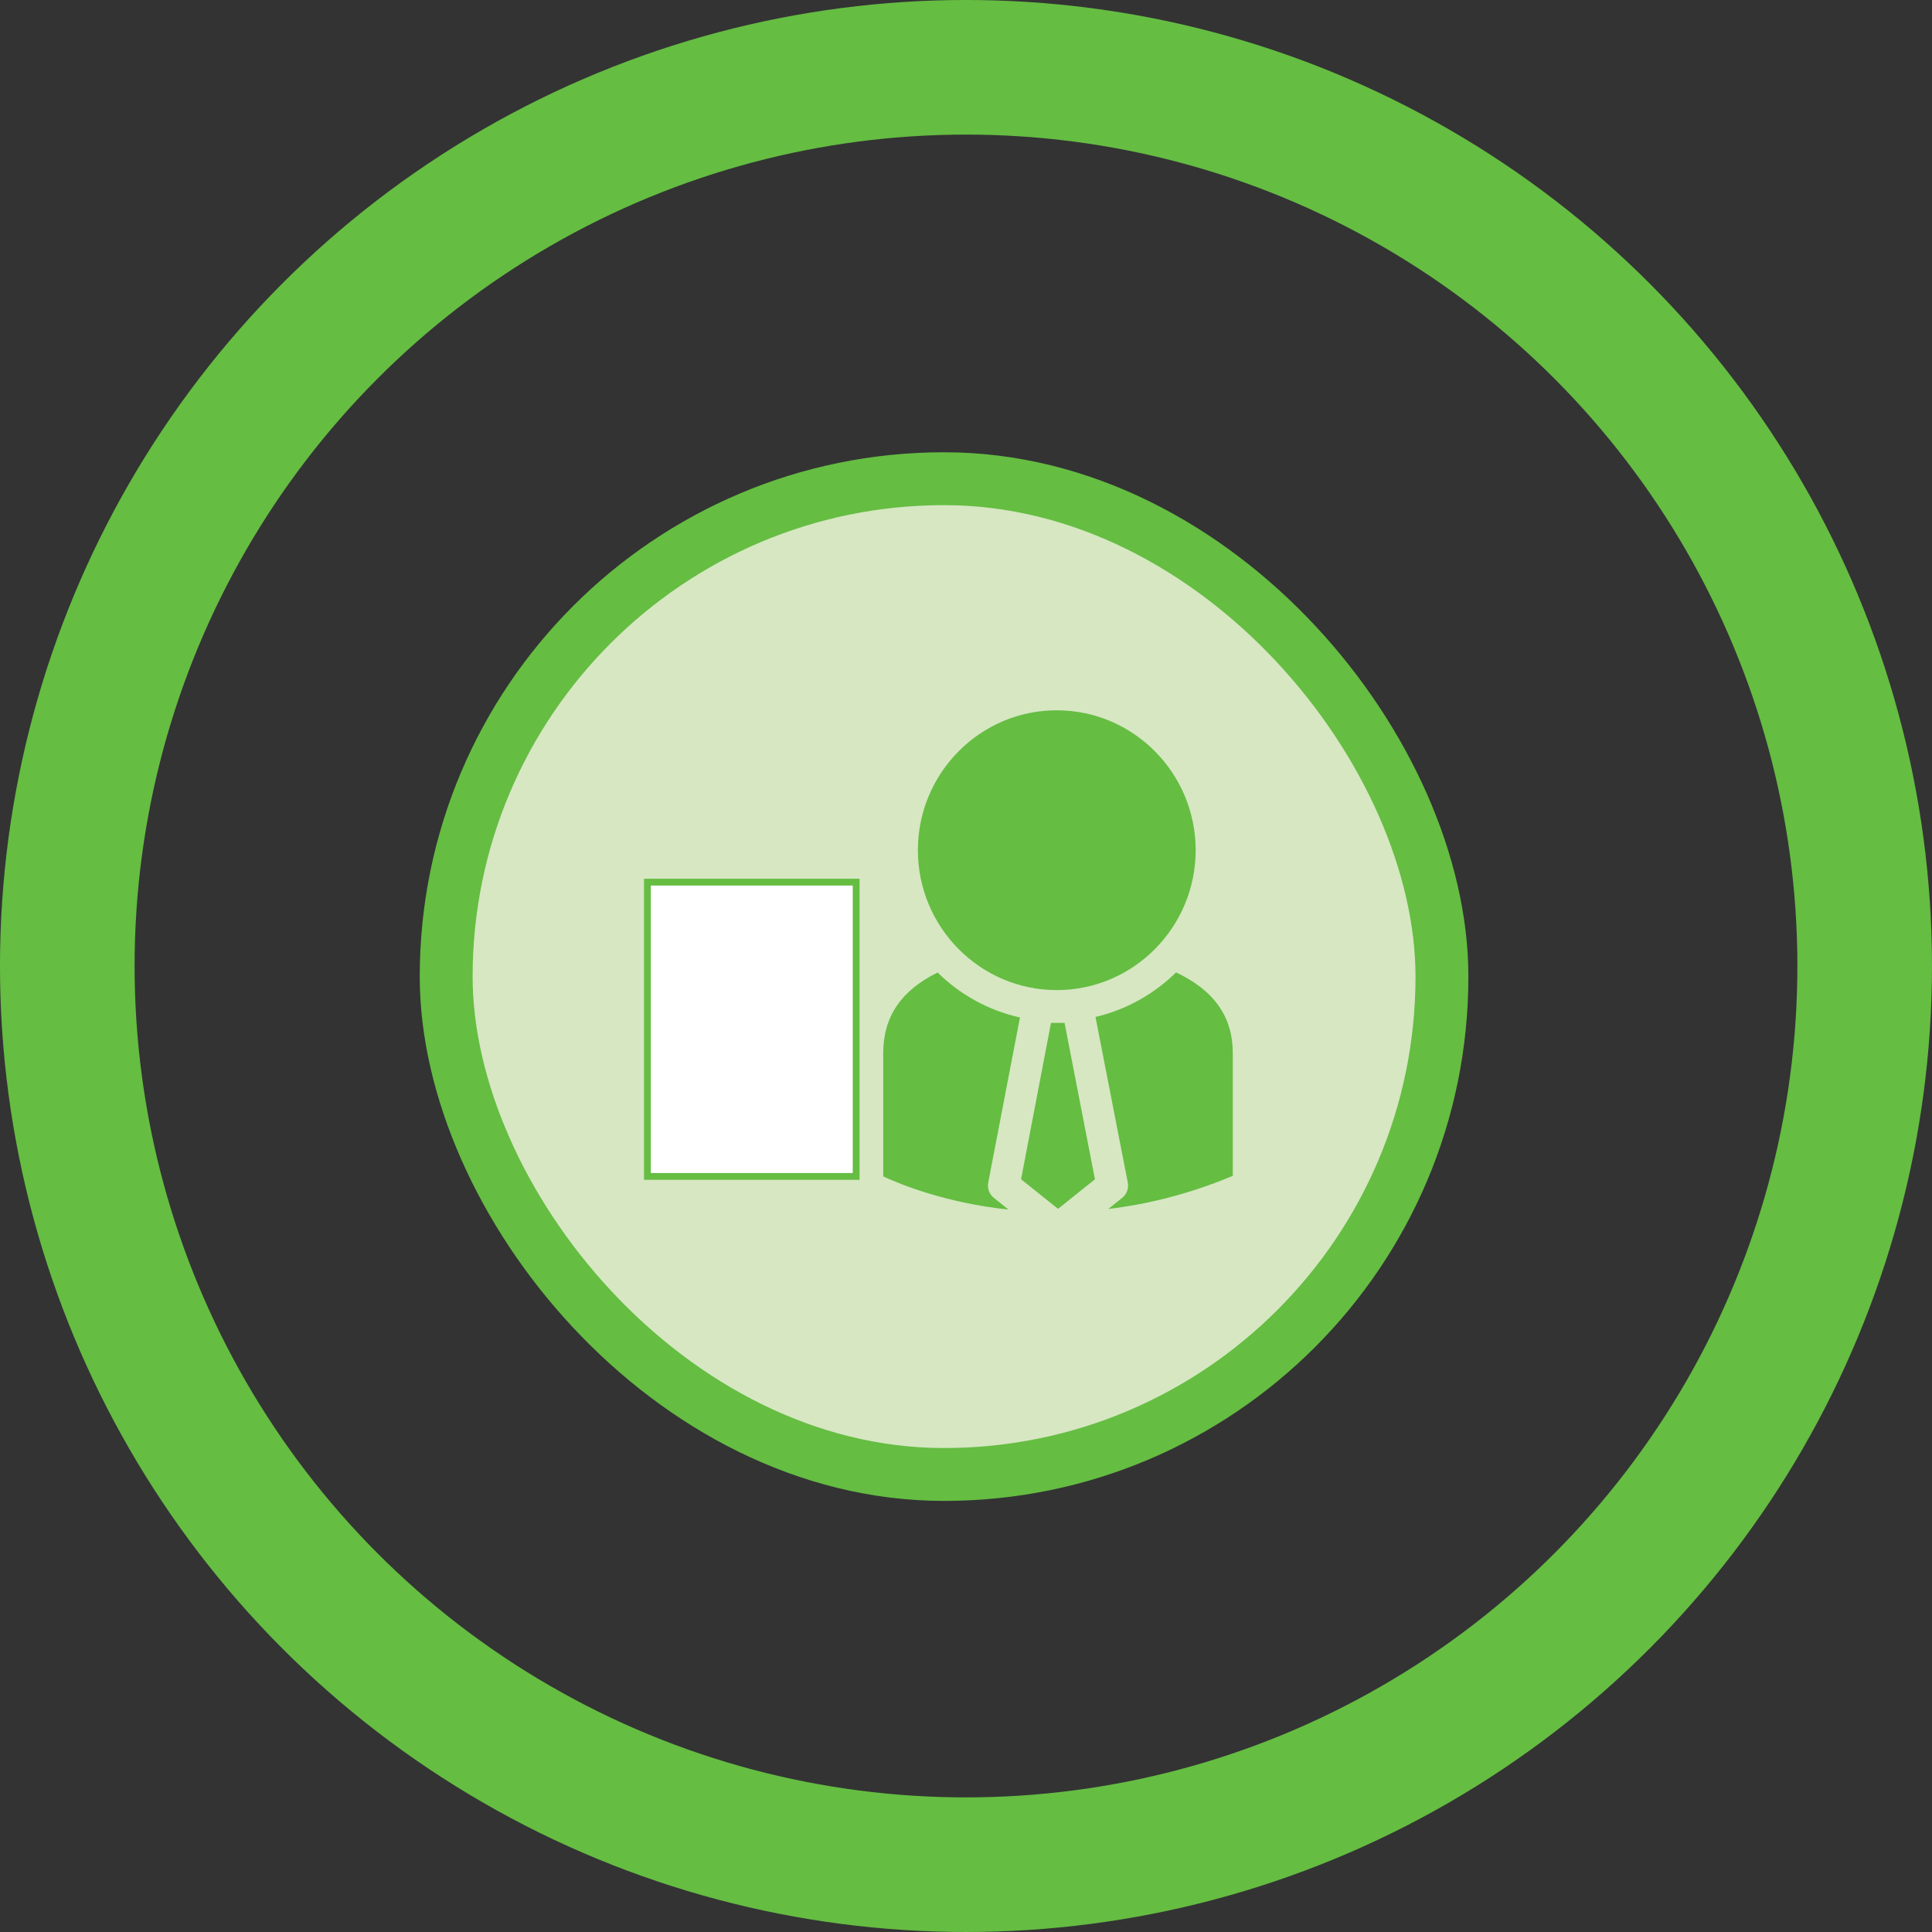 <?xml version="1.0" encoding="UTF-8" standalone="no"?>
<svg
   xmlns:dc="http://purl.org/dc/elements/1.1/"
   xmlns:cc="http://creativecommons.org/ns#"
   xmlns:rdf="http://www.w3.org/1999/02/22-rdf-syntax-ns#"
   xmlns:svg="http://www.w3.org/2000/svg"
   xmlns="http://www.w3.org/2000/svg"
   xmlns:sodipodi="http://sodipodi.sourceforge.net/DTD/sodipodi-0.dtd"
   xmlns:inkscape="http://www.inkscape.org/namespaces/inkscape"
   sodipodi:docname="con_expediente.svg"
   inkscape:version="1.0 (4035a4fb49, 2020-05-01)"
   id="svg8"
   version="1.1"
   viewBox="0 0 75.569 75.569"
   height="75.569mm"
   width="75.569mm">
  <rect x="0" y="0" width="75.569" height="75.569" fill="#333333" stroke="none"/>
  <defs
     id="defs2">
    <inkscape:perspective
       id="perspective873"
       inkscape:persp3d-origin="-7.8595596 : -217.1162 : 1"
       inkscape:vp_z="-0.68520772 : -215.04514 : 1"
       inkscape:vp_y="0 : 1000 : 0"
       inkscape:vp_x="-15.033913 : -215.04514 : 1"
       sodipodi:type="inkscape:persp3d" />
  </defs>
  <sodipodi:namedview
     inkscape:window-maximized="1"
     inkscape:window-y="-8"
     inkscape:window-x="-8"
     inkscape:window-height="1017"
     inkscape:window-width="1920"
     fit-margin-bottom="0"
     fit-margin-right="0"
     fit-margin-left="0"
     fit-margin-top="0"
     showgrid="false"
     inkscape:document-rotation="0"
     inkscape:current-layer="layer1"
     inkscape:document-units="mm"
     inkscape:cy="709.32292"
     inkscape:cx="387.40209"
     inkscape:zoom="0.35"
     inkscape:pageshadow="2"
     inkscape:pageopacity="0.0"
     borderopacity="1.0"
     bordercolor="#666666"
     pagecolor="#ffffff"
     id="base" />
  <g
     transform="translate(-77.272,-94.054)"
     id="layer1"
     inkscape:groupmode="layer"
     inkscape:label="Capa 1">
    <g
       style="stroke:#65bd42;stroke-width:1.002;stroke-miterlimit:4;stroke-dasharray:none;stroke-opacity:1"
       transform="matrix(0.265,0,0,0.265,109.615,118.637)"
       id="g69">
      <rect
         ry="73.489"
         rx="73.489"
         y="-22.109"
         x="-56.192"
         height="146.977"
         width="146.977"
         id="rect912"
         style="fill:#d6e7c2;fill-opacity:1;stroke:#65bd42;stroke-width:7.805;stroke-miterlimit:4;stroke-dasharray:none;stroke-opacity:1" />
      <g
         transform="translate(7.576,3.03)"
         style="fill:#65bd42;fill-opacity:1;stroke:none;stroke-width:1.002;stroke-miterlimit:4;stroke-dasharray:none;stroke-opacity:1"
         id="g67">
        <polygon
           style="fill:#65bd42;fill-opacity:1;stroke:none;stroke-width:1.002;stroke-miterlimit:4;stroke-dasharray:none;stroke-opacity:1"
           fill="#6ec4a7"
           points="31.99,78.272 27.504,55.183 25.506,55.183 21.086,78.269 26.541,82.632 "
           id="polygon59" />
        <path
           style="fill:#65bd42;fill-opacity:1;stroke:none;stroke-width:1.002;stroke-miterlimit:4;stroke-dasharray:none;stroke-opacity:1"
           d="m 43.961,47.731 c -3.236,3.193 -7.326,5.506 -11.889,6.576 l 4.76,24.412 c 0.18,0.859 -0.139,1.744 -0.82,2.289 l -2.051,1.639 c 5.709,-0.682 11.896,-2.17 18.375,-4.889 V 59.64 c 0,-5.371 -2.77,-9.266 -8.375,-11.909 z"
           fill="#647f94"
           id="path61" />
        <path
           style="fill:#65bd42;fill-opacity:1;stroke:none;stroke-width:1.002;stroke-miterlimit:4;stroke-dasharray:none;stroke-opacity:1"
           d="M 20.922,54.384 C 16.252,53.343 12.067,51.003 8.77,47.749 3.395,50.384 0.743,54.274 0.743,59.64 v 18.205 c 2.584,1.201 9.234,3.908 18.488,4.896 l -2.162,-1.73 c -0.682,-0.547 -1.002,-1.428 -0.826,-2.283 z"
           fill="#647f94"
           id="path63" />
        <path
           style="fill:#65bd42;fill-opacity:1;stroke:none;stroke-width:1.002;stroke-miterlimit:4;stroke-dasharray:none;stroke-opacity:1"
           d="m 26.35,50.341 c 11.309,0 20.506,-9.262 20.506,-20.648 0,-11.386 -9.198,-20.649 -20.506,-20.649 -11.299,0 -20.492,9.262 -20.492,20.648 0,11.386 9.193,20.649 20.492,20.649 z"
           fill="#647f94"
           id="path65" />
      </g>
      <rect
         y="37.439"
         x="-26.491"
         height="43.437"
         width="30.81"
         id="rect85"
         style="fill:#ffffff;fill-rule:evenodd;stroke:#65bd42;stroke-width:1.002;stroke-miterlimit:4;stroke-dasharray:none;stroke-opacity:1" />
    </g>
    <circle
       r="35.152"
       cy="131.838"
       cx="115.056"
       id="path928"
       style="fill:none;fill-opacity:1;stroke:#65bd42;stroke-width:5.265;stroke-miterlimit:4;stroke-dasharray:none;stroke-opacity:1" />
  </g>
</svg>
